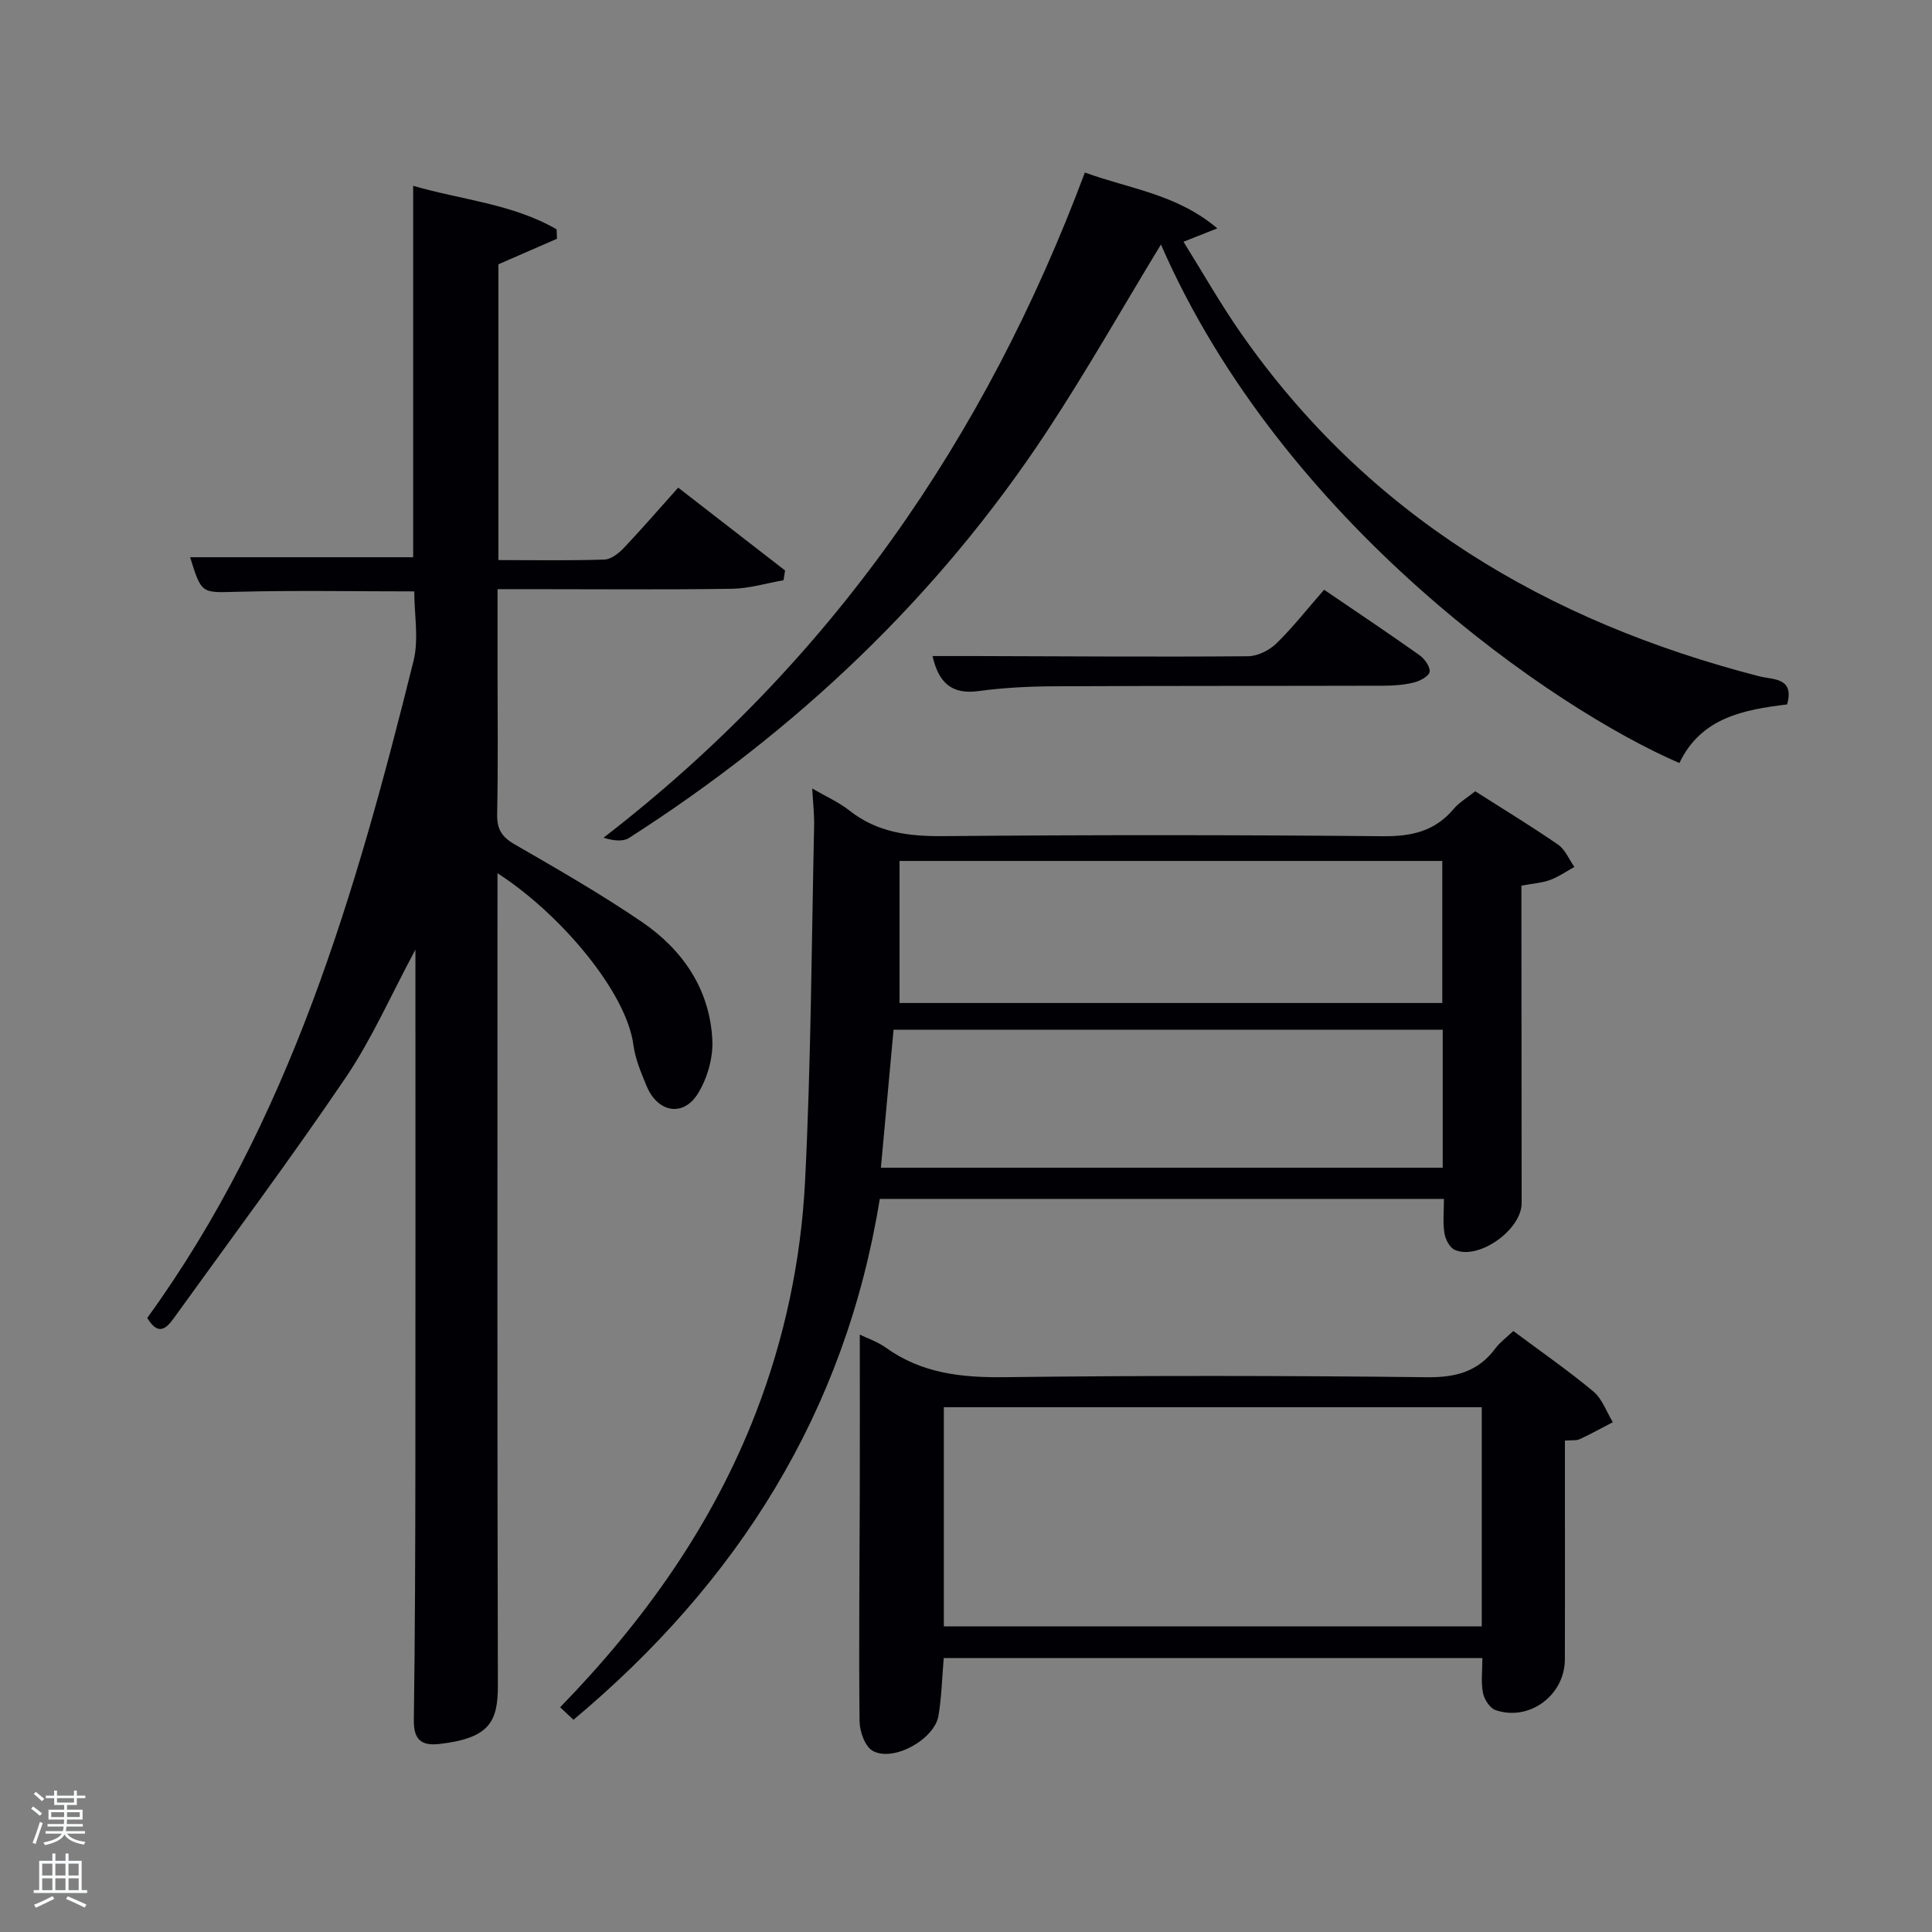<svg enable-background="new 0 0 400 400" viewBox="0 0 400 400" xmlns="http://www.w3.org/2000/svg"><rect x="0" y="0" width="400" height="400" fill="#808080" stroke="none"/><path d="m6.44 374.46.42-.45c.65.47 1.27.95 1.85 1.44l-.45.49c-.65-.56-1.25-1.06-1.82-1.48m.93 7.33-.63-.26c.55-1.36 1.05-2.8 1.52-4.33.19.1.38.19.59.27-.46 1.29-.95 2.73-1.48 4.32m-.38-10.38.44-.42c.43.34 1.01.82 1.74 1.44l-.49.49c-.53-.51-1.09-1.01-1.69-1.51m2.5.35h1.72v-1.04h.59v1.04h3.52v-1.04h.59v1.04h1.75v.53h-1.75v1.42h-2.03v.97h3.22v2.03h-3.24c0 .35-.01.66-.03.93h3.32v.53h-3.37c-.03.27-.08.58-.15.94h3.96v.53h-3.71c.67.92 1.93 1.48 3.79 1.68-.13.24-.23.44-.29.59-2.13-.38-3.48-1.08-4.04-2.12-.43.97-1.77 1.72-4.03 2.23-.09-.19-.2-.37-.33-.55 2.1-.42 3.37-1.03 3.81-1.83h-3.36v-.53h3.58c.08-.29.13-.61.16-.94h-3.33v-.53h3.39c.02-.27.04-.58.04-.93h-3.23v-2.03h3.25v-.97h-2.07v-1.42h-1.73zm1.12 3.44v1h2.65c.01-.3.02-.44.02-.4v-.25-.35zm1.19-2h3.52v-.91h-3.52zm4.71 2h-2.63v.59c0 .15-.01.28-.01.4h2.64z" fill="#fafbfc"/><path d="m13.56 383.74h.63v1.52h2.72v6.07h1.13v.6h-11.06v-.6h1.13v-6.07h2.73v-1.52h.63v1.52h2.1v-1.52zm-2.69 8.83.38.56c-1.24.63-2.53 1.25-3.85 1.85-.1-.21-.21-.42-.34-.63 1.36-.55 2.63-1.15 3.81-1.78m-2.13-4.27h2.1v-2.45h-2.1zm0 3.04h2.1v-2.46h-2.1zm2.72-3.04h2.1v-2.45h-2.1zm0 3.04h2.1v-2.46h-2.1zm6.07 3.6c-1.41-.71-2.7-1.3-3.86-1.78l.35-.56c1.45.62 2.75 1.19 3.88 1.72zm-1.25-9.09h-2.1v2.45h2.1zm-2.09 5.49h2.1v-2.46h-2.1z" fill="#fafbfc"/><g fill="#010105"><path d="m103 180.79v5.6c0 54.16-.07 108.31.08 162.47.02 7.54-1.63 11.01-12.11 12.21-3.81.44-5.35-.95-5.29-5.01.25-17.66.3-35.32.32-52.98.04-33.33.01-66.65.01-99.98 0-1.81 0-3.61 0-6.49-5.11 9.5-9.03 18.51-14.44 26.5-11.46 16.91-23.7 33.3-35.64 49.88-1.55 2.15-3.24 3.58-5.44-.13 29.48-40.67 43.19-88.02 55.13-136.04 1.12-4.51.15-9.53.15-14.38-12.34 0-24.45-.23-36.55.08-7.48.19-7.47.56-9.86-7.15h46.18c0-25.23 0-50.76 0-76.9 9.98 2.91 20.56 3.72 29.7 9.01.03.65.06 1.3.08 1.95-3.98 1.74-7.96 3.47-12.13 5.29v61.24c7.44 0 14.72.13 21.98-.11 1.39-.05 2.97-1.34 4.04-2.46 3.77-3.98 7.36-8.15 11.2-12.43 8.11 6.29 15.12 11.72 22.13 17.15-.11.67-.21 1.35-.32 2.02-3.54.62-7.08 1.71-10.63 1.77-14.16.21-28.33.08-42.49.08-1.81 0-3.62 0-6.09 0v16.09c0 10.16.13 20.33-.08 30.49-.06 3.07.92 4.69 3.58 6.23 8.92 5.15 17.88 10.29 26.39 16.09 8.46 5.77 14.04 13.91 14.58 24.4.19 3.68-1.02 7.93-2.96 11.09-3.05 4.97-8.37 4-10.66-1.55-1.14-2.75-2.35-5.61-2.73-8.53-1.45-10.89-15.08-27.1-28.13-35.5z"/><path d="m168.16 163.25c2.88 1.68 5.49 2.82 7.66 4.53 5.83 4.62 12.38 5.4 19.6 5.33 30.33-.27 60.66-.26 90.99.02 5.92.05 10.68-1.06 14.55-5.64 1.15-1.37 2.8-2.32 4.47-3.67 5.76 3.68 11.57 7.2 17.15 11.05 1.48 1.02 2.27 3.05 3.38 4.62-1.67.92-3.27 2.05-5.04 2.7-1.69.62-3.57.73-5.93 1.17v5.24c.02 20.16.03 40.33.05 60.49.01 5.51-8.89 11.87-13.85 9.68-1.05-.46-1.95-2.2-2.14-3.47-.35-2.23-.1-4.56-.1-7.08-39.05 0-77.64 0-116.8 0-7.12 44.03-29.3 79.29-63.42 107.84-.93-.87-1.81-1.7-2.76-2.59 17.42-17.91 31.51-37.71 40.49-60.89 5.99-15.47 9.39-31.62 10.22-48.06 1.23-24.42 1.34-48.89 1.87-73.34.07-2.41-.22-4.86-.39-7.93zm18.08 44.41h112.37c0-10.06 0-19.77 0-29.41-37.64 0-74.88 0-112.37 0zm112.46 34.1c0-9.86 0-19.13 0-28.57-37.9 0-75.5 0-113.7 0-.87 9.48-1.74 18.91-2.62 28.57z"/><path d="m313.32 275.57c5.75 4.29 11.36 8.18 16.58 12.53 1.83 1.53 2.71 4.2 4.02 6.35-2.27 1.18-4.52 2.43-6.84 3.51-.71.33-1.64.18-3.08.3v13.34c0 10.66.03 21.32-.01 31.98-.03 7.42-7.37 12.87-14.35 10.48-1.18-.4-2.35-2.23-2.61-3.57-.43-2.22-.12-4.59-.12-7.2-37.3 0-74.34 0-111.52 0-.35 4.06-.44 8.02-1.08 11.9-.82 4.95-9.43 9.72-13.66 7.28-1.59-.92-2.67-4.02-2.69-6.14-.17-15.82.01-31.65.05-47.47.03-10.78 0-21.56 0-32.54 1.43.7 3.65 1.44 5.46 2.74 7.41 5.3 15.64 6.18 24.54 6.07 29.15-.36 58.31-.32 87.45.01 6.02.07 10.64-1.19 14.21-6.05.86-1.17 2.12-2.07 3.65-3.52zm-6.54 15.78c-37.45 0-74.48 0-111.37 0v45.38h111.37c0-15.19 0-30.11 0-45.38z"/><path d="m240.36 50.62c-8.01 13.17-15.45 26.33-23.75 38.91-22.62 34.26-51.87 61.85-86.36 83.95-1.29.83-3.27.58-5.3-.04 46.94-36.19 79.04-82.61 99.66-137.72 9.3 3.39 19.02 4.45 27.42 11.56-2.62 1.04-4.36 1.73-7 2.77 3.97 6.37 7.62 12.8 11.83 18.85 26.39 37.86 63.37 59.78 107.37 71.12 2.79.72 7.36.19 5.77 5.83-8.98 1.08-17.83 2.73-22.3 12.13-25.95-11.18-82.22-49.73-107.34-107.36z"/><path d="m274.14 122.1c6.89 4.69 13.37 9.02 19.73 13.53 1.07.76 2.27 2.41 2.12 3.46-.13.9-2.01 1.91-3.27 2.22-2.06.51-4.25.66-6.39.66-22.78.06-45.57.01-68.35.12-5.13.03-10.31.3-15.39.99-5.56.76-8.25-1.72-9.52-7.25 3.13 0 6.05-.01 8.96 0 18.79.05 37.58.19 56.37.04 1.98-.02 4.38-1.22 5.84-2.63 3.42-3.33 6.39-7.13 9.9-11.14z"/></g></svg>